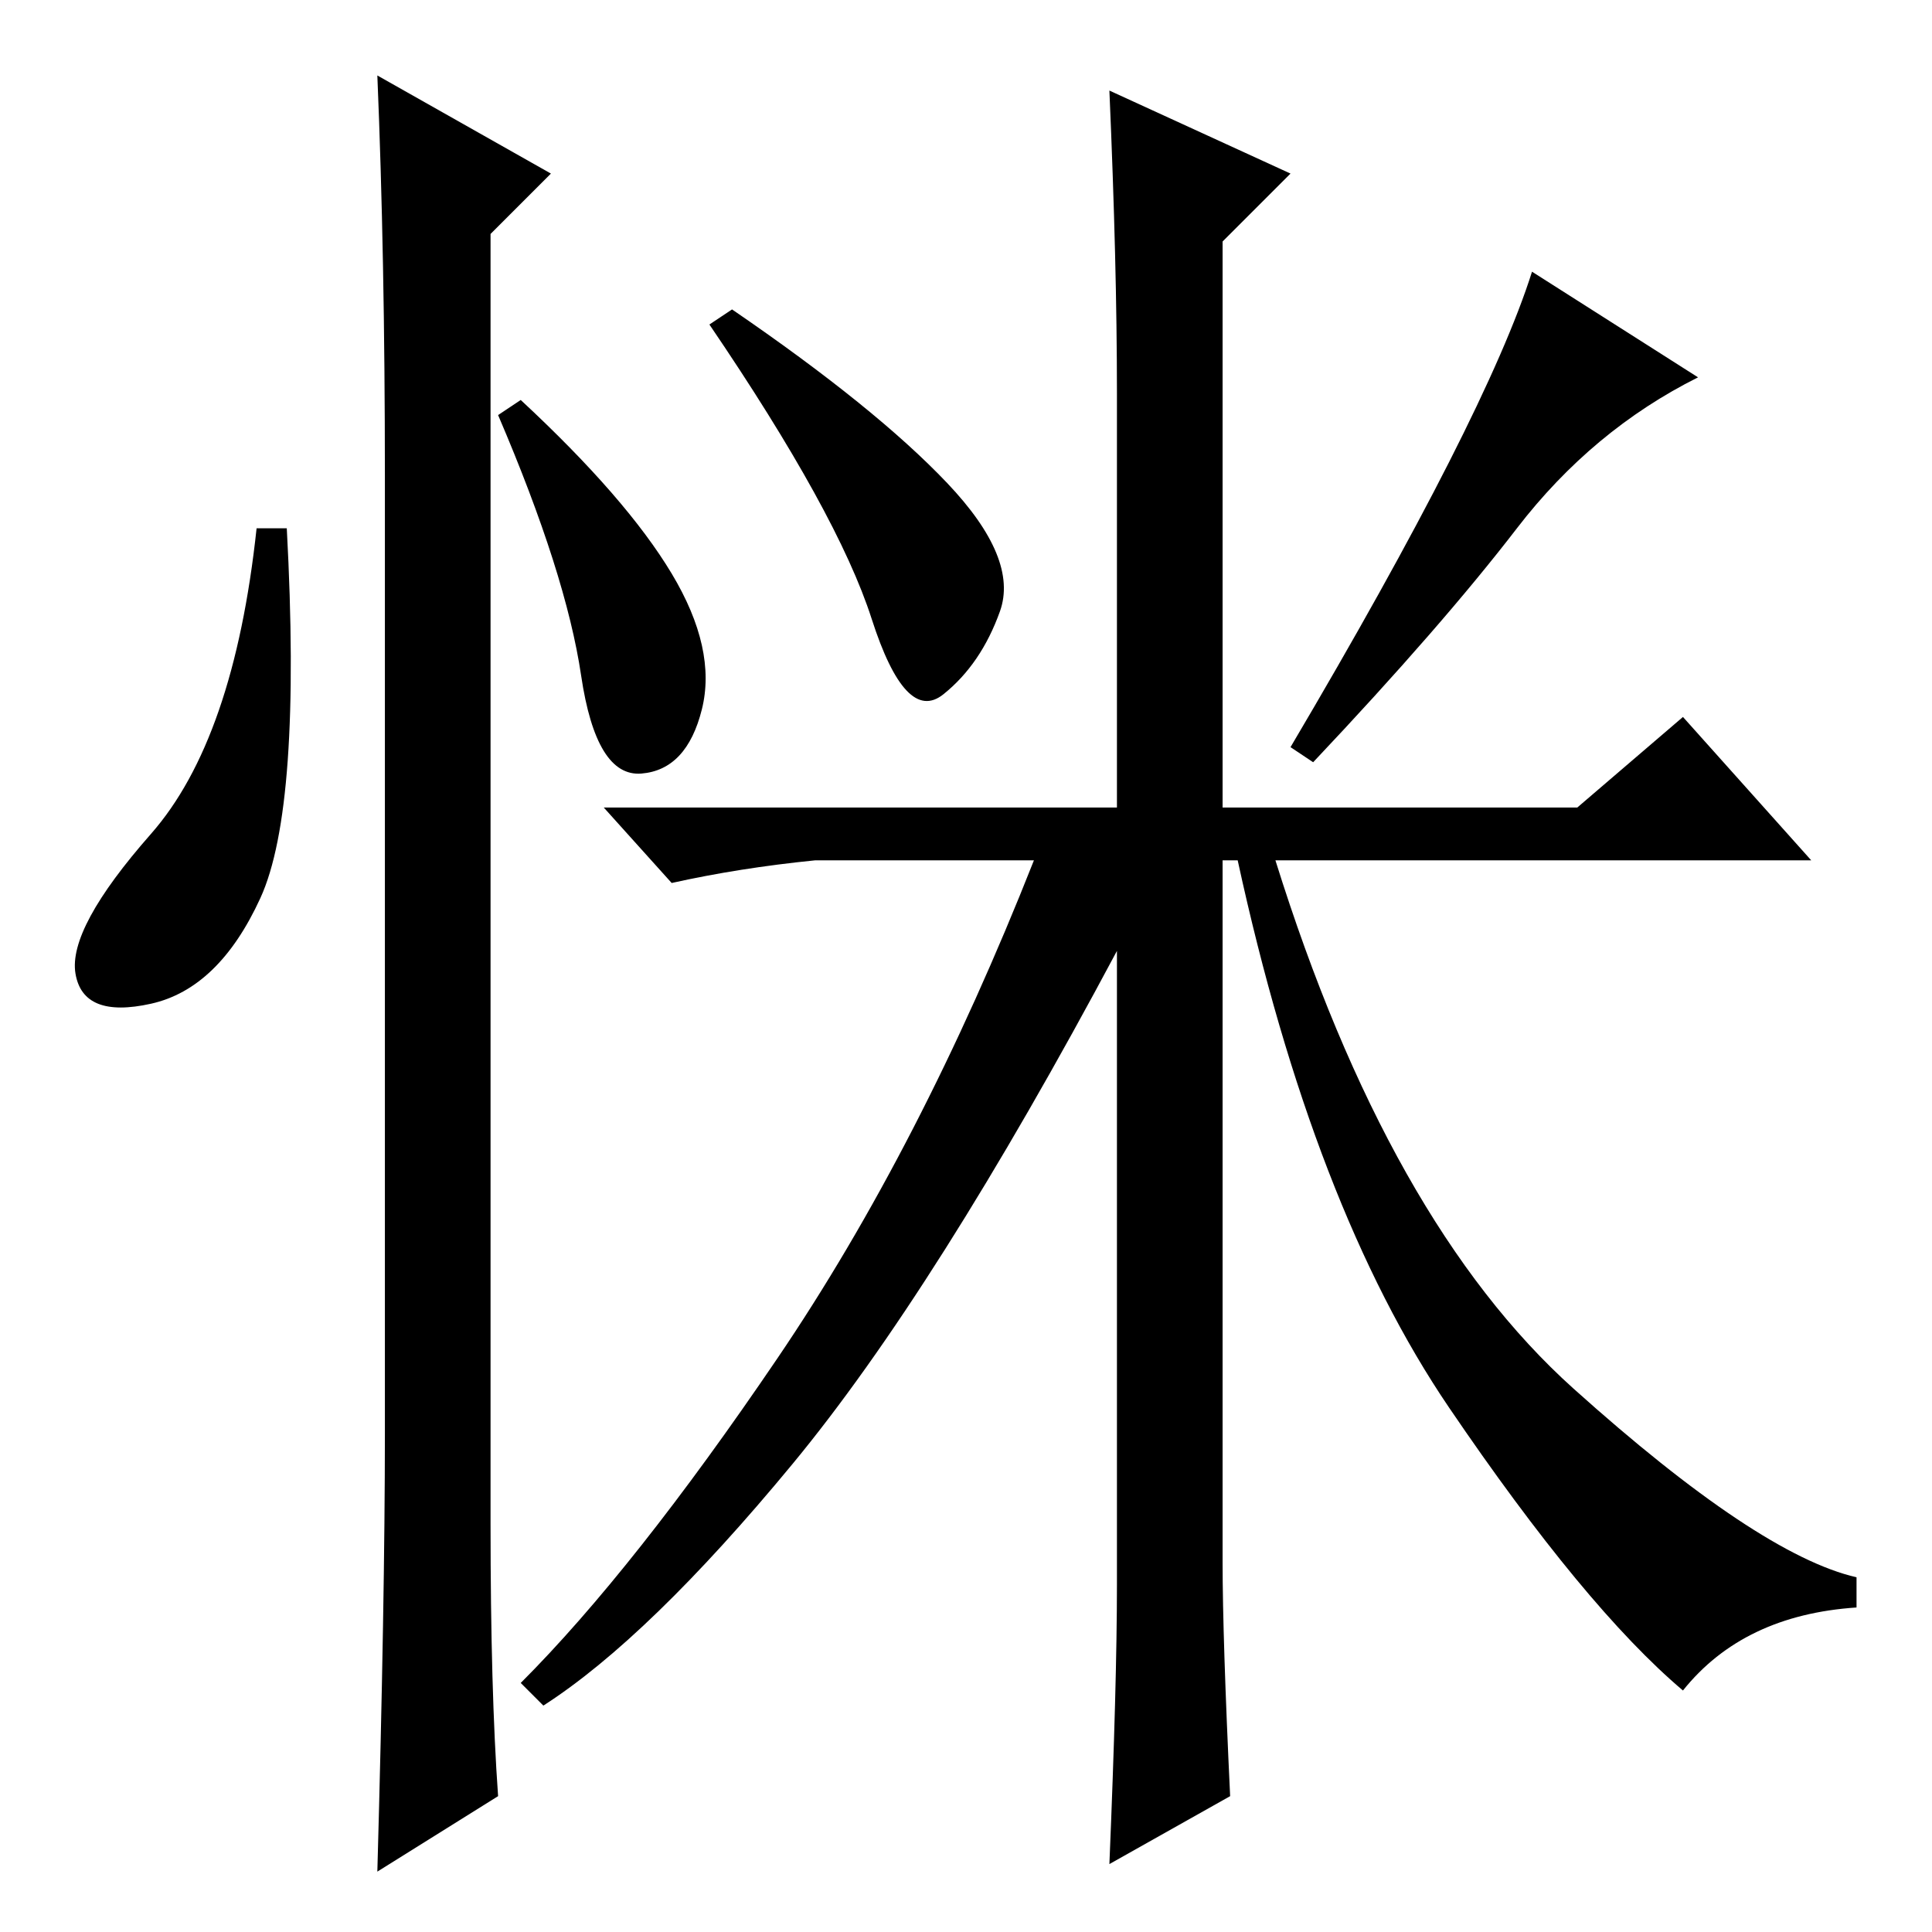 <?xml version="1.0" standalone="no"?>
<!DOCTYPE svg PUBLIC "-//W3C//DTD SVG 1.1//EN" "http://www.w3.org/Graphics/SVG/1.1/DTD/svg11.dtd" >
<svg xmlns="http://www.w3.org/2000/svg" xmlns:xlink="http://www.w3.org/1999/xlink" version="1.1" viewBox="0 -36 256 256">
  <g transform="matrix(1 0 0 -1 0 220)">
   <path fill="currentColor"
d="M34.5 137q-5.5 -12 -14.5 -14t-10 4t10 18.5t14 40.5h4q2 -37 -3.5 -49zM50 246l23 -13l-8 -8v-171q0 -22 1 -36l-16 -10q1 36 1 58v127q0 29 -1 53zM89 180q6 -10 4 -18t-8 -8.5t-8 13t-11 34.5l3 2q14 -13 20 -23zM125.5 192q9.5 -10 7 -17t-7.5 -11t-9.5 10t-21.5 39
l3 2q19 -13 28.5 -23zM225 206q-14 -7 -24 -20t-27 -31l-3 2q26 44 32 63zM148 149v55q0 17 -1 40l24 -11l-9 -9v-75h47l14 12l17 -19h-71q15 -48 39.5 -70t37.5 -25v-4q-15 -1 -23 -11q-13 11 -31 37.5t-28 72.5h-2v-93q0 -10 1 -31l-16 -9q1 24 1 37v84q-24 -45 -43 -68
t-33 -32l-3 3q15 15 34 43t34 66h-29q-10 -1 -19 -3l-9 10h68z" />
  </g>

</svg>
